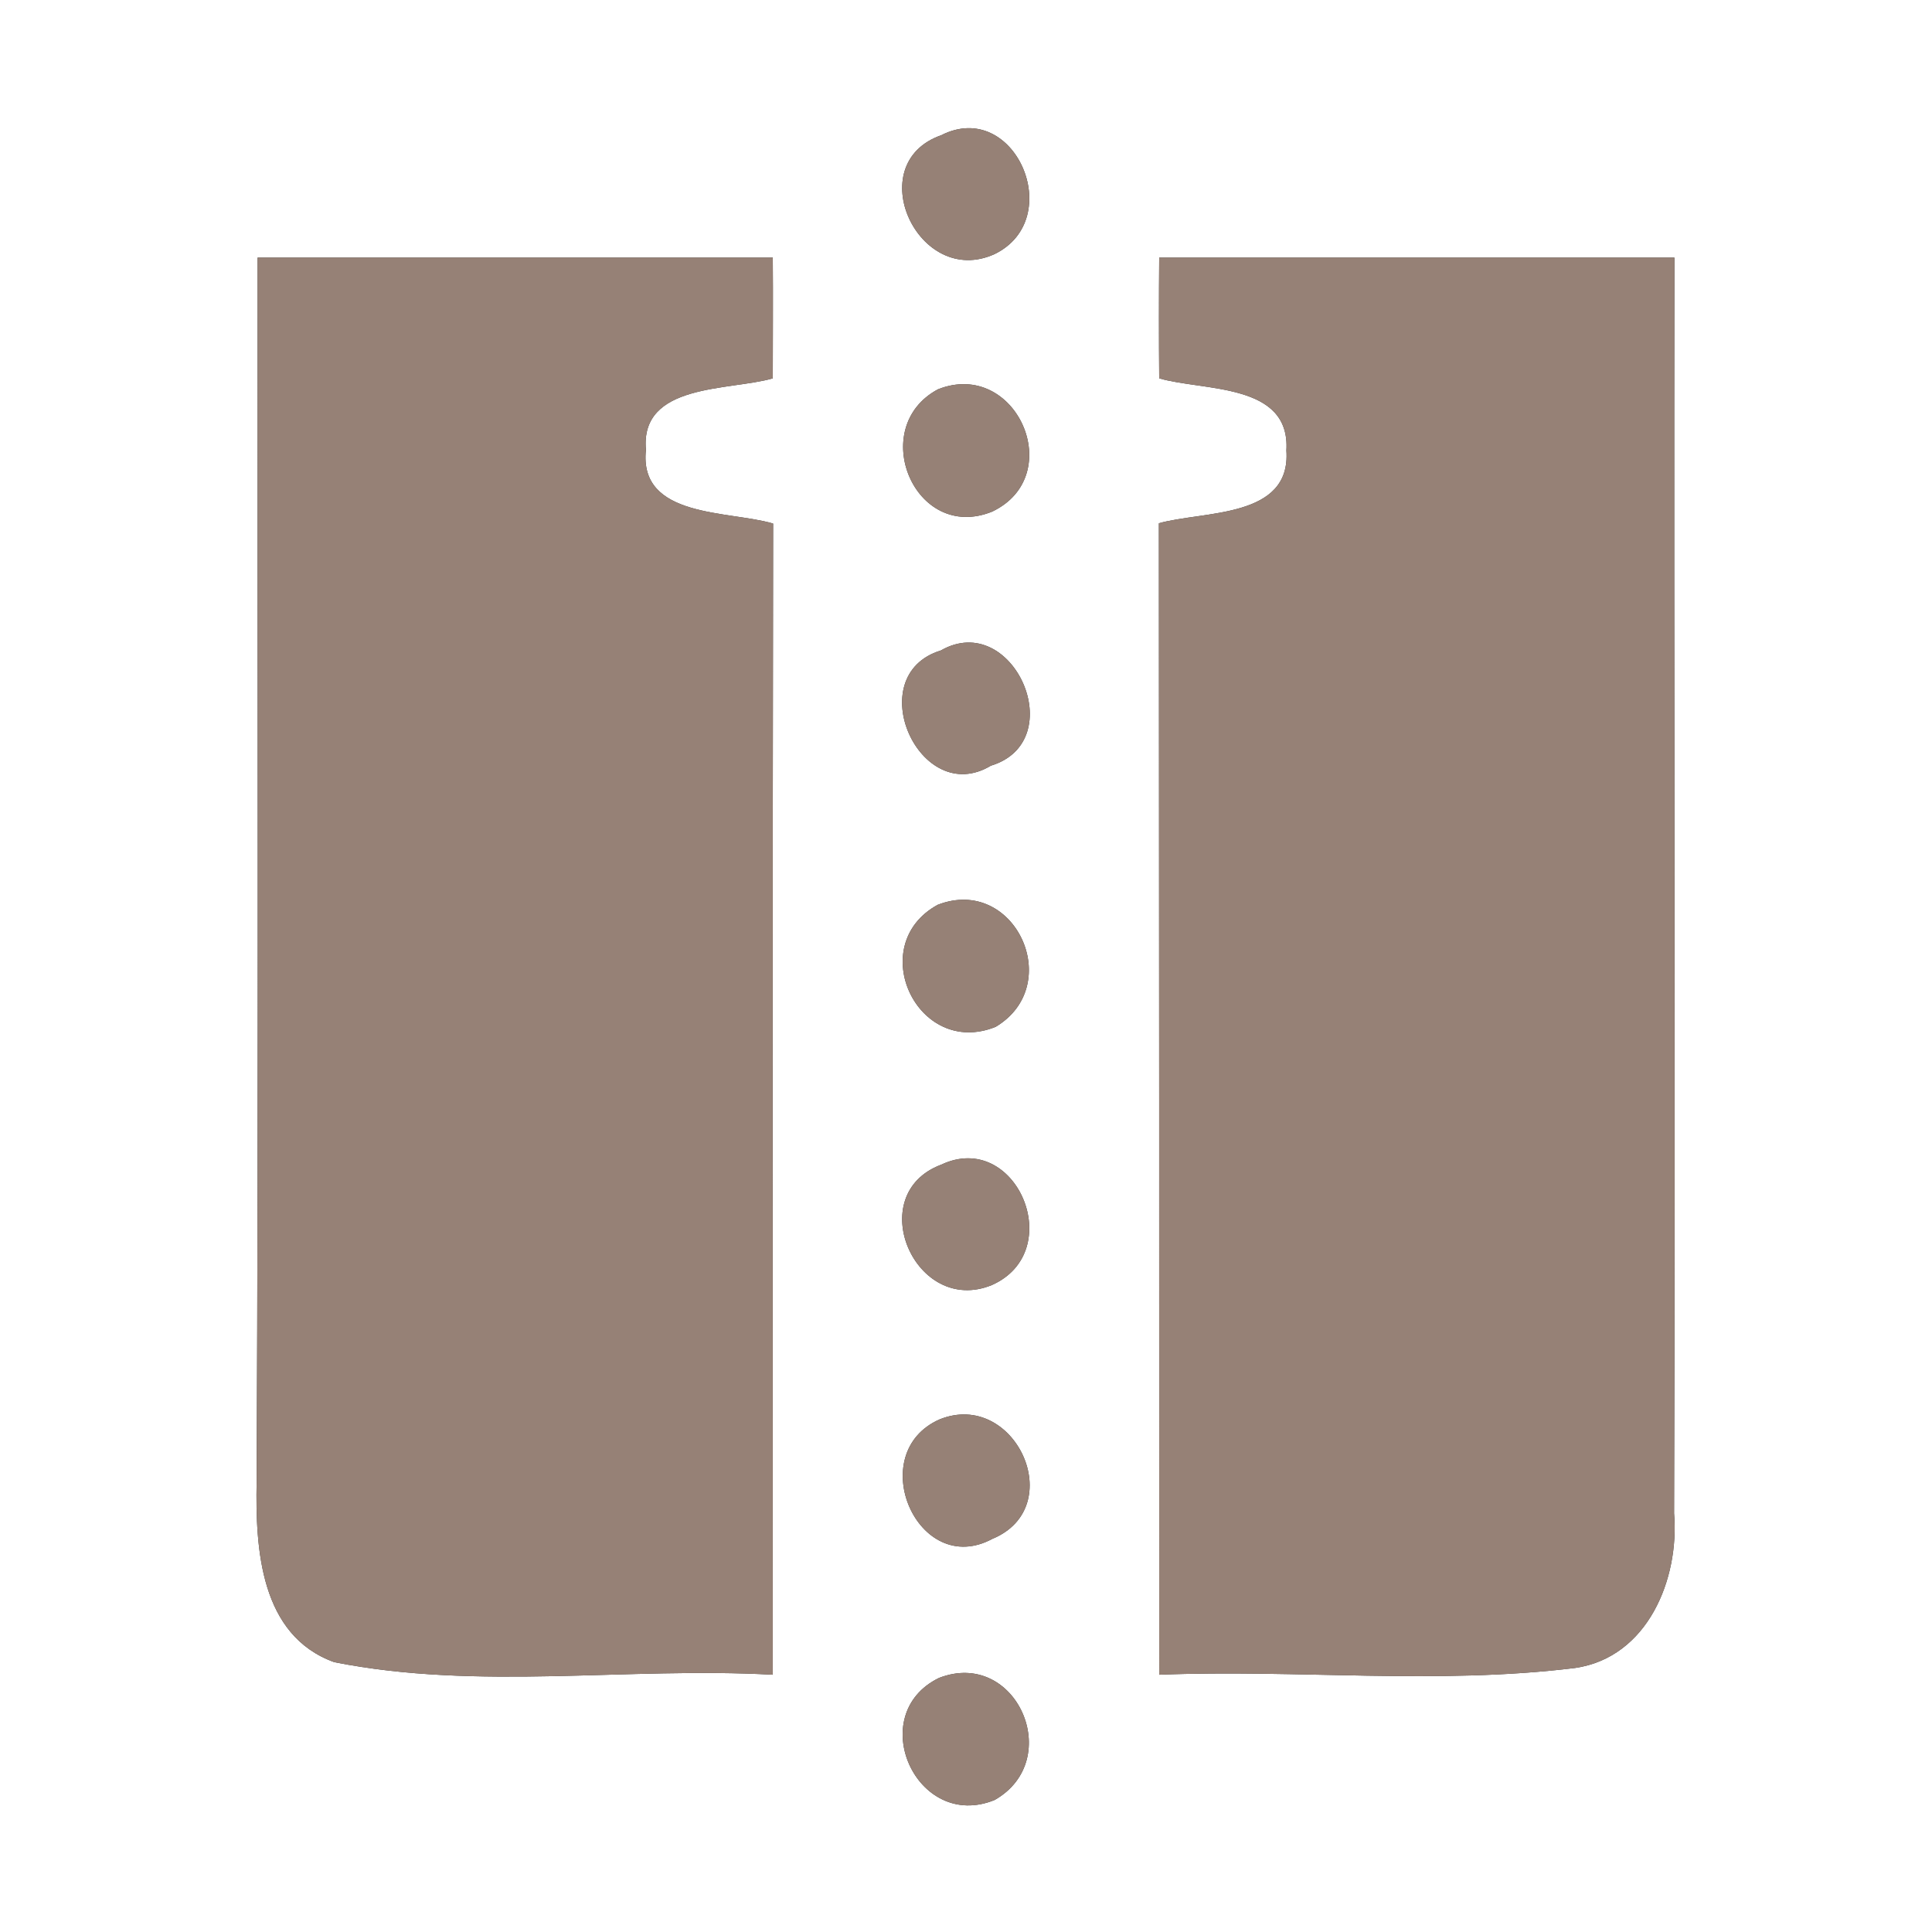 <?xml version="1.0" encoding="UTF-8" ?>
<!DOCTYPE svg PUBLIC "-//W3C//DTD SVG 1.1//EN" "http://www.w3.org/Graphics/SVG/1.1/DTD/svg11.dtd">
<svg width="60pt" height="60pt" viewBox="0 0 60 60" version="1.1" xmlns="http://www.w3.org/2000/svg">
<rect x="0" y="0" width="60" height="60" fill="#333333" stroke="none"/>
<g id="#ffffffff">
<path fill="#ffffff" opacity="1.00" d=" M 0.00 0.00 L 60.00 0.00 L 60.00 60.00 L 0.00 60.00 L 0.00 0.00 M 29.23 4.20 C 26.72 5.08 28.52 8.97 30.89 7.89 C 33.14 6.79 31.51 3.04 29.23 4.20 M 8.00 8.00 C 7.99 20.67 8.03 33.35 7.97 46.02 C 7.93 48.10 8.08 50.79 10.38 51.62 C 14.86 52.51 19.47 51.76 24.00 52.01 C 24.00 40.09 23.99 28.17 24.01 16.26 C 22.64 15.85 19.83 16.10 20.06 13.97 C 19.87 11.89 22.66 12.14 24.00 11.75 C 24.00 10.50 24.01 9.25 24.00 8.00 C 18.66 8.00 13.33 8.00 8.00 8.00 M 36.00 8.00 C 35.99 9.25 35.99 10.50 36.00 11.75 C 37.37 12.15 40.08 11.88 39.95 13.99 C 40.10 16.11 37.37 15.86 35.99 16.25 C 36.00 28.17 36.00 40.09 36.00 52.01 C 40.30 51.84 44.64 52.33 48.92 51.80 C 51.17 51.47 52.16 49.04 51.99 47.00 C 52.03 34.00 51.98 21.00 52.00 8.00 C 46.67 8.00 41.33 8.00 36.00 8.00 M 29.13 12.09 C 26.92 13.27 28.40 16.86 30.81 15.89 C 33.17 14.77 31.56 11.13 29.13 12.09 M 29.22 20.20 C 26.71 20.97 28.56 25.11 30.77 23.78 C 33.28 23.02 31.46 18.92 29.22 20.20 M 29.12 28.10 C 26.84 29.35 28.49 32.87 30.92 31.89 C 33.10 30.59 31.51 27.17 29.12 28.10 M 29.23 36.17 C 26.78 37.09 28.42 40.88 30.80 39.91 C 33.17 38.86 31.56 35.07 29.23 36.17 M 29.18 44.08 C 26.81 45.13 28.50 49.04 30.82 47.79 C 33.21 46.80 31.52 43.14 29.18 44.08 M 29.16 52.11 C 26.83 53.25 28.46 56.89 30.89 55.90 C 33.09 54.65 31.56 51.18 29.16 52.11 Z" />
</g>
<g id="#000000ff">
<path fill="#968176" opacity="1.00" d=" M 29.23 4.20 C 31.51 3.04 33.14 6.79 30.89 7.89 C 28.52 8.97 26.72 5.08 29.23 4.20 Z" />
<path fill="#968176" opacity="1.00" d=" M 8.00 8.00 C 13.33 8.00 18.66 8.00 24.00 8.00 C 24.01 9.25 24.00 10.50 24.00 11.75 C 22.66 12.14 19.87 11.89 20.06 13.97 C 19.83 16.10 22.64 15.85 24.01 16.26 C 23.99 28.17 24.00 40.09 24.00 52.01 C 19.47 51.76 14.86 52.51 10.38 51.62 C 8.08 50.79 7.93 48.10 7.97 46.02 C 8.03 33.35 7.99 20.67 8.00 8.00 Z" />
<path fill="#968176" opacity="1.00" d=" M 36.00 8.00 C 41.33 8.00 46.67 8.00 52.00 8.00 C 51.98 21.00 52.03 34.00 51.99 47.00 C 52.16 49.04 51.17 51.47 48.92 51.80 C 44.64 52.33 40.30 51.84 36.00 52.01 C 36.00 40.09 36.00 28.17 35.99 16.25 C 37.37 15.86 40.10 16.11 39.95 13.99 C 40.08 11.88 37.37 12.15 36.00 11.75 C 35.99 10.50 35.99 9.25 36.00 8.00 Z" />
<path fill="#968176" opacity="1.00" d=" M 29.13 12.09 C 31.56 11.13 33.17 14.77 30.81 15.89 C 28.40 16.86 26.92 13.27 29.13 12.09 Z" />
<path fill="#968176" opacity="1.00" d=" M 29.22 20.20 C 31.46 18.92 33.28 23.02 30.77 23.78 C 28.56 25.11 26.71 20.97 29.22 20.20 Z" />
<path fill="#968176" opacity="1.00" d=" M 29.12 28.10 C 31.51 27.17 33.10 30.59 30.92 31.89 C 28.49 32.87 26.84 29.35 29.12 28.10 Z" />
<path fill="#968176" opacity="1.00" d=" M 29.23 36.17 C 31.56 35.07 33.17 38.86 30.80 39.91 C 28.42 40.88 26.78 37.09 29.23 36.17 Z" />
<path fill="#968176" opacity="1.00" d=" M 29.18 44.08 C 31.52 43.14 33.21 46.80 30.82 47.79 C 28.50 49.04 26.81 45.13 29.18 44.08 Z" />
<path fill="#968176" opacity="1.00" d=" M 29.16 52.11 C 31.56 51.18 33.09 54.65 30.89 55.90 C 28.46 56.89 26.83 53.25 29.16 52.11 Z" />
</g>
</svg>
